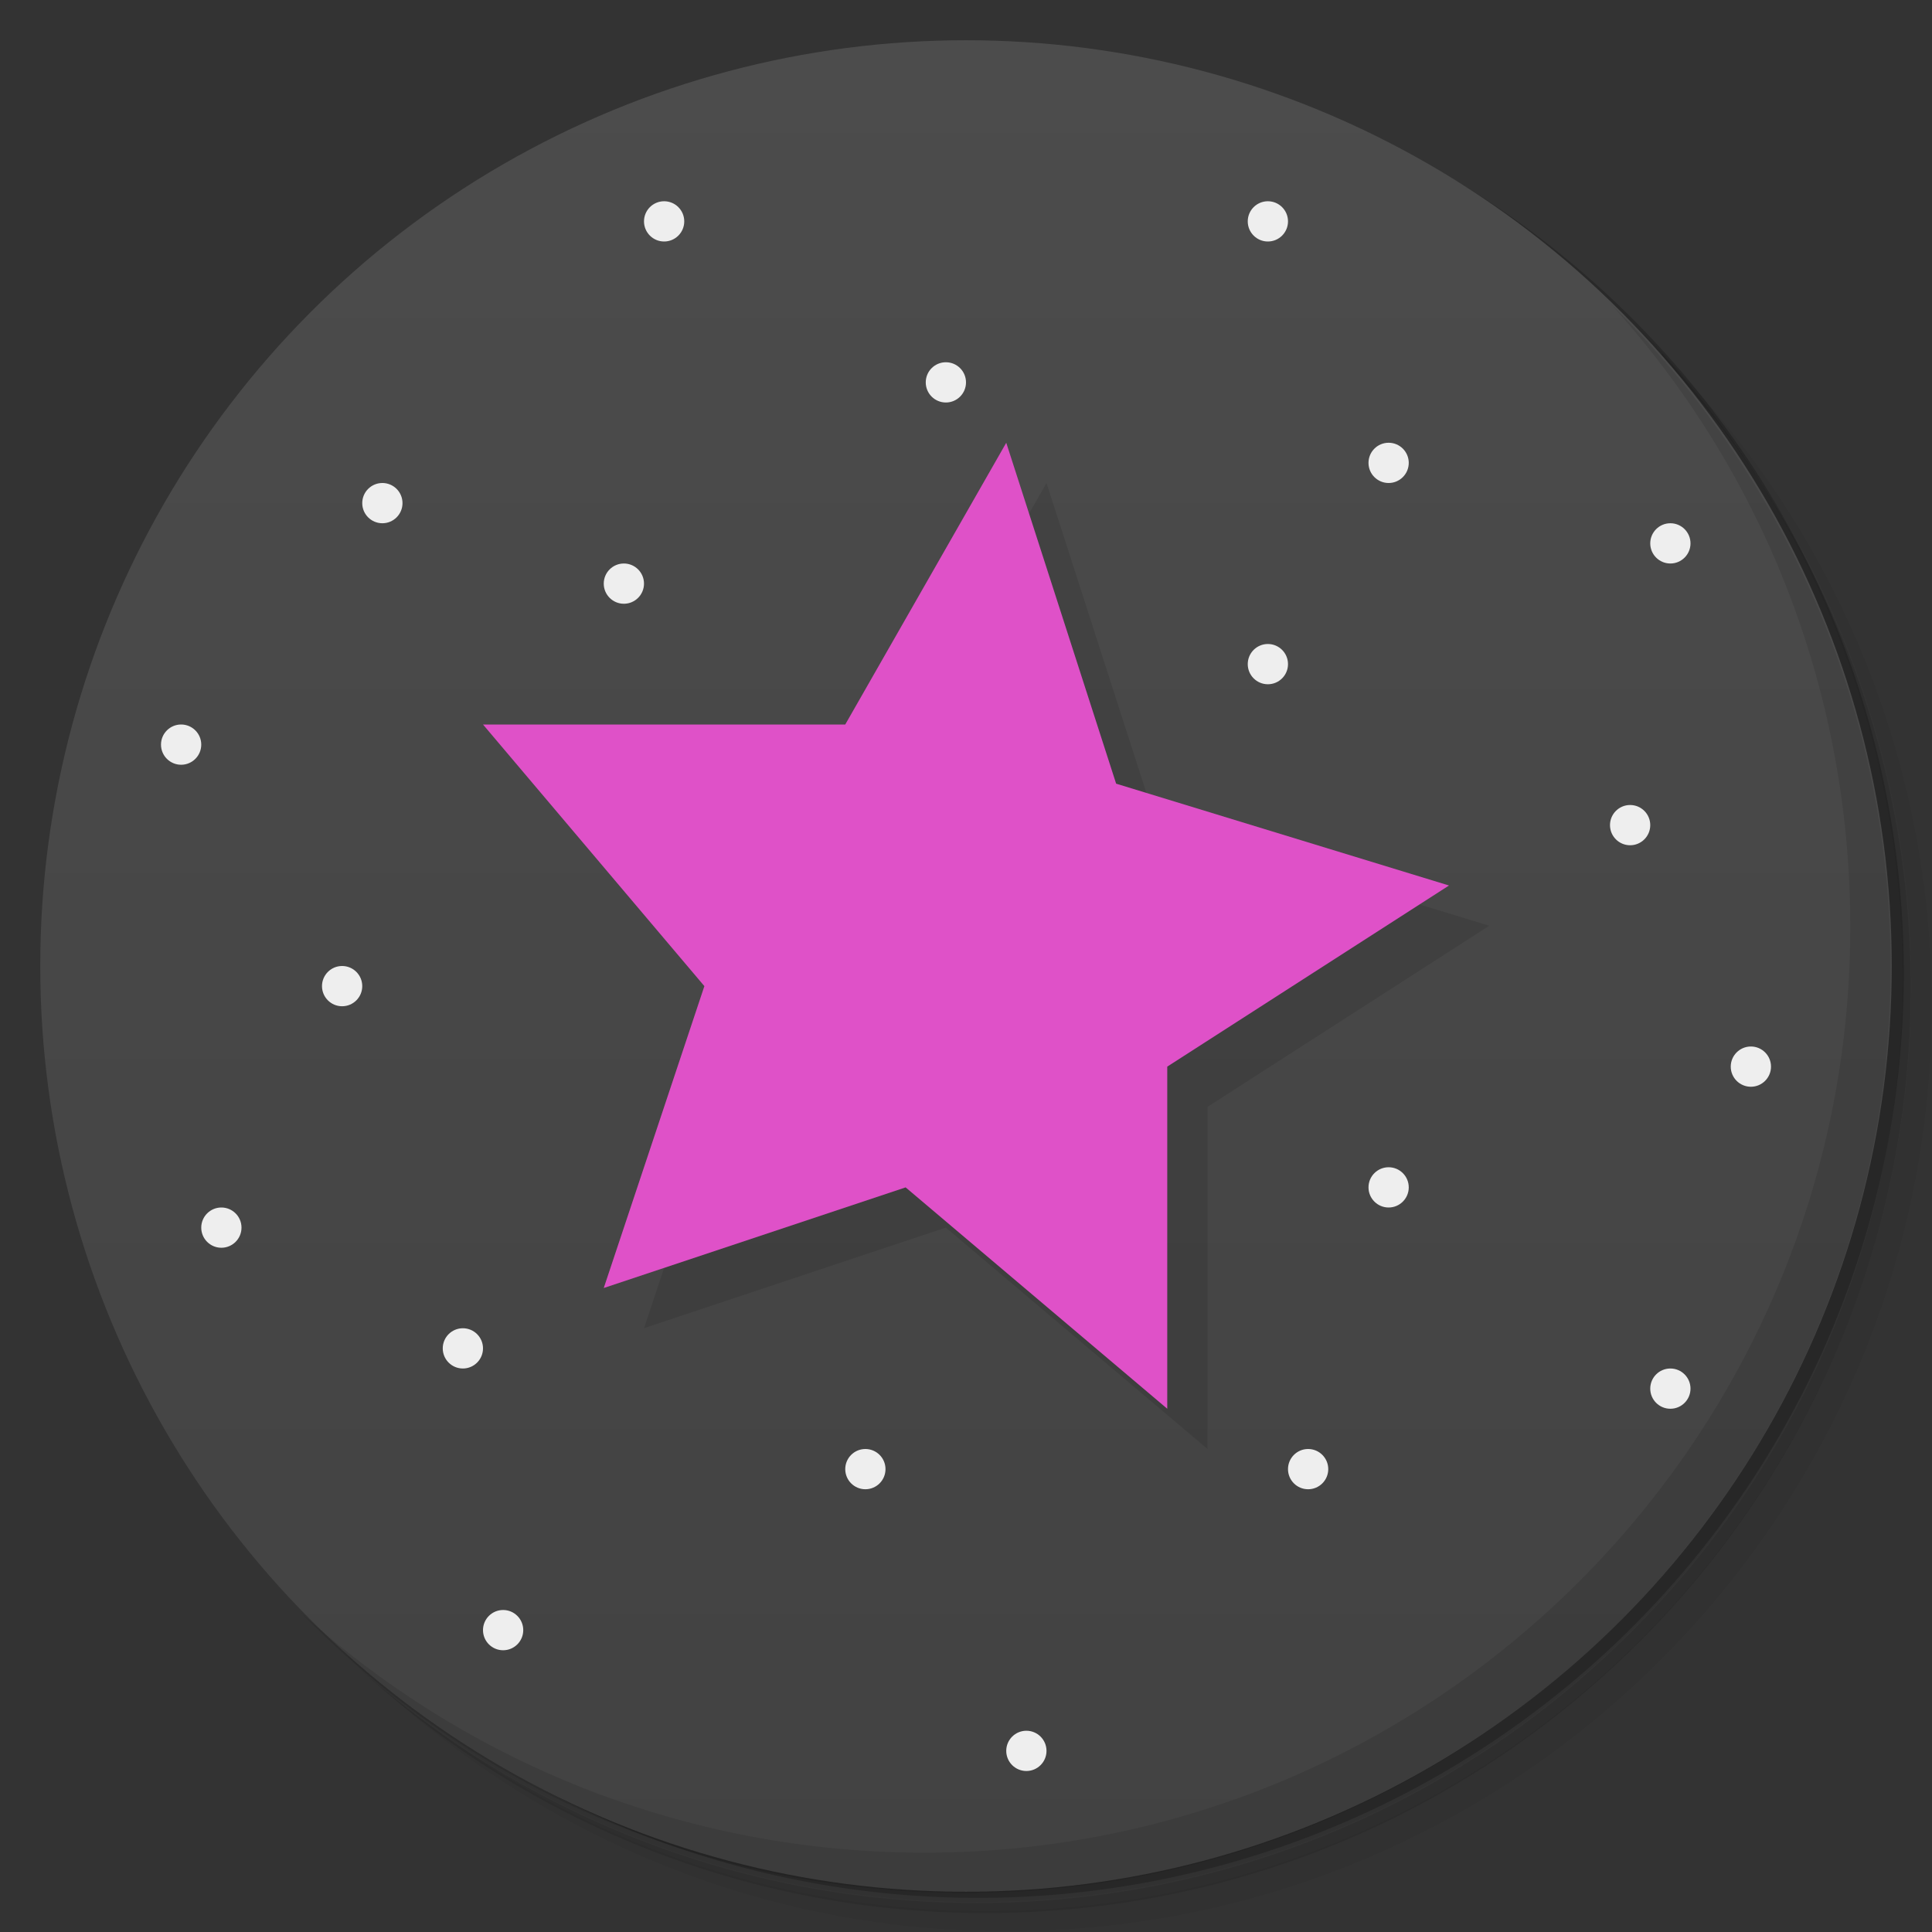 <svg version="1.1" viewBox="0 0 48 48" xmlns="http://www.w3.org/2000/svg">
 <rect x="0" y="0" width="48" height="48" fill="#333333" stroke="none"/>
 <defs>
  <linearGradient id="bg" x2="0" y1="1" y2="47" gradientUnits="userSpaceOnUse">
   <stop style="stop-color:#4c4c4c" offset="0"/>
   <stop style="stop-color:#424242" offset="1"/>
  </linearGradient>
 </defs>
 <path d="m36.3 5c5.86 4.06 9.69 10.8 9.69 18.5 0 12.4-10.1 22.5-22.5 22.5-7.67 0-14.4-3.83-18.5-9.69 1.04 1.82 2.31 3.5 3.78 4.97 4.08 3.71 9.51 5.97 15.5 5.97 12.7 0 23-10.3 23-23 0-5.95-2.26-11.4-5.97-15.5-1.47-1.48-3.15-2.74-4.97-3.78zm4.97 3.78c3.85 4.11 6.22 9.64 6.22 15.7 0 12.7-10.3 23-23 23-6.08 0-11.6-2.36-15.7-6.22 4.16 4.14 9.88 6.72 16.2 6.72 12.7 0 23-10.3 23-23 0-6.34-2.58-12.1-6.72-16.2z" style="opacity:.05"/>
 <path d="m41.3 8.78c3.71 4.08 5.97 9.51 5.97 15.5 0 12.7-10.3 23-23 23-5.95 0-11.4-2.26-15.5-5.97 4.11 3.85 9.64 6.22 15.7 6.22 12.7 0 23-10.3 23-23 0-6.08-2.36-11.6-6.22-15.7z" style="opacity:.1"/>
 <path d="m31.2 2.38c8.62 3.15 14.8 11.4 14.8 21.1 0 12.4-10.1 22.5-22.5 22.5-9.71 0-18-6.14-21.1-14.8a23 23 0 0 0 44.9-7 23 23 0 0 0-16-21.9z" style="opacity:.2"/>
 <circle cx="24" cy="24" r="23" style="fill:url(#bg)"/>
 <path d="m40 7.53c3.71 4.08 5.97 9.51 5.97 15.5 0 12.7-10.3 23-23 23-5.95 0-11.4-2.26-15.5-5.97 4.18 4.29 10 6.97 16.5 6.97 12.7 0 23-10.3 23-23 0-6.46-2.68-12.3-6.97-16.5z" style="opacity:.1"/>
 <circle cx="8.5" cy="24.5" r=".5" style="fill:#eee"/>
 <circle cx="40.5" cy="20.5" r=".5" style="fill:#eee"/>
 <circle cx="43.5" cy="26.5" r=".5" style="fill:#eee"/>
 <circle cx="11.5" cy="33.5" r=".5" style="fill:#eee"/>
 <circle cx="9.5" cy="12.5" r=".5" style="fill:#eee"/>
 <path d="m30 36-6.5-5.5-7.5 2.5 2.5-7.5-5.5-6.5h9l4-7 2.73 8.47 8.27 2.53-7 4.5z" style="opacity:.1"/>
 <circle cx="32.5" cy="36.5" r=".5" style="fill:#eee"/>
 <circle cx="25.5" cy="43.5" r=".5" style="fill:#eee"/>
 <circle cx="41.5" cy="34.5" r=".5" style="fill:#eee"/>
 <circle cx="4.5" cy="18.5" r=".5" style="fill:#eee"/>
 <circle cx="5.5" cy="30.5" r=".5" style="fill:#eee"/>
 <circle cx="12.5" cy="40.5" r=".5" style="fill:#eee"/>
 <circle cx="41.5" cy="13.5" r=".5" style="fill:#eee"/>
 <circle cx="31.5" cy="5.5" r=".5" style="fill:#eee"/>
 <circle cx="23.5" cy="9.5" r=".5" style="fill:#eee"/>
 <circle cx="16.5" cy="5.5" r=".5" style="fill:#eee"/>
 <circle cx="34.5" cy="11.5" r=".5" style="fill:#eee"/>
 <path d="m29 35-6.5-5.5-7.5 2.5 2.5-7.5-5.5-6.5h9l4-7 2.73 8.47 8.27 2.53-7 4.5z" style="fill:#df51c8"/>
 <circle cx="15.5" cy="14.5" r=".5" style="fill:#eee"/>
 <circle cx="31.5" cy="16.5" r=".5" style="fill:#eee"/>
 <circle cx="34.5" cy="29.5" r=".5" style="fill:#eee"/>
 <circle cx="21.5" cy="36.5" r=".5" style="fill:#eee"/>
</svg>
